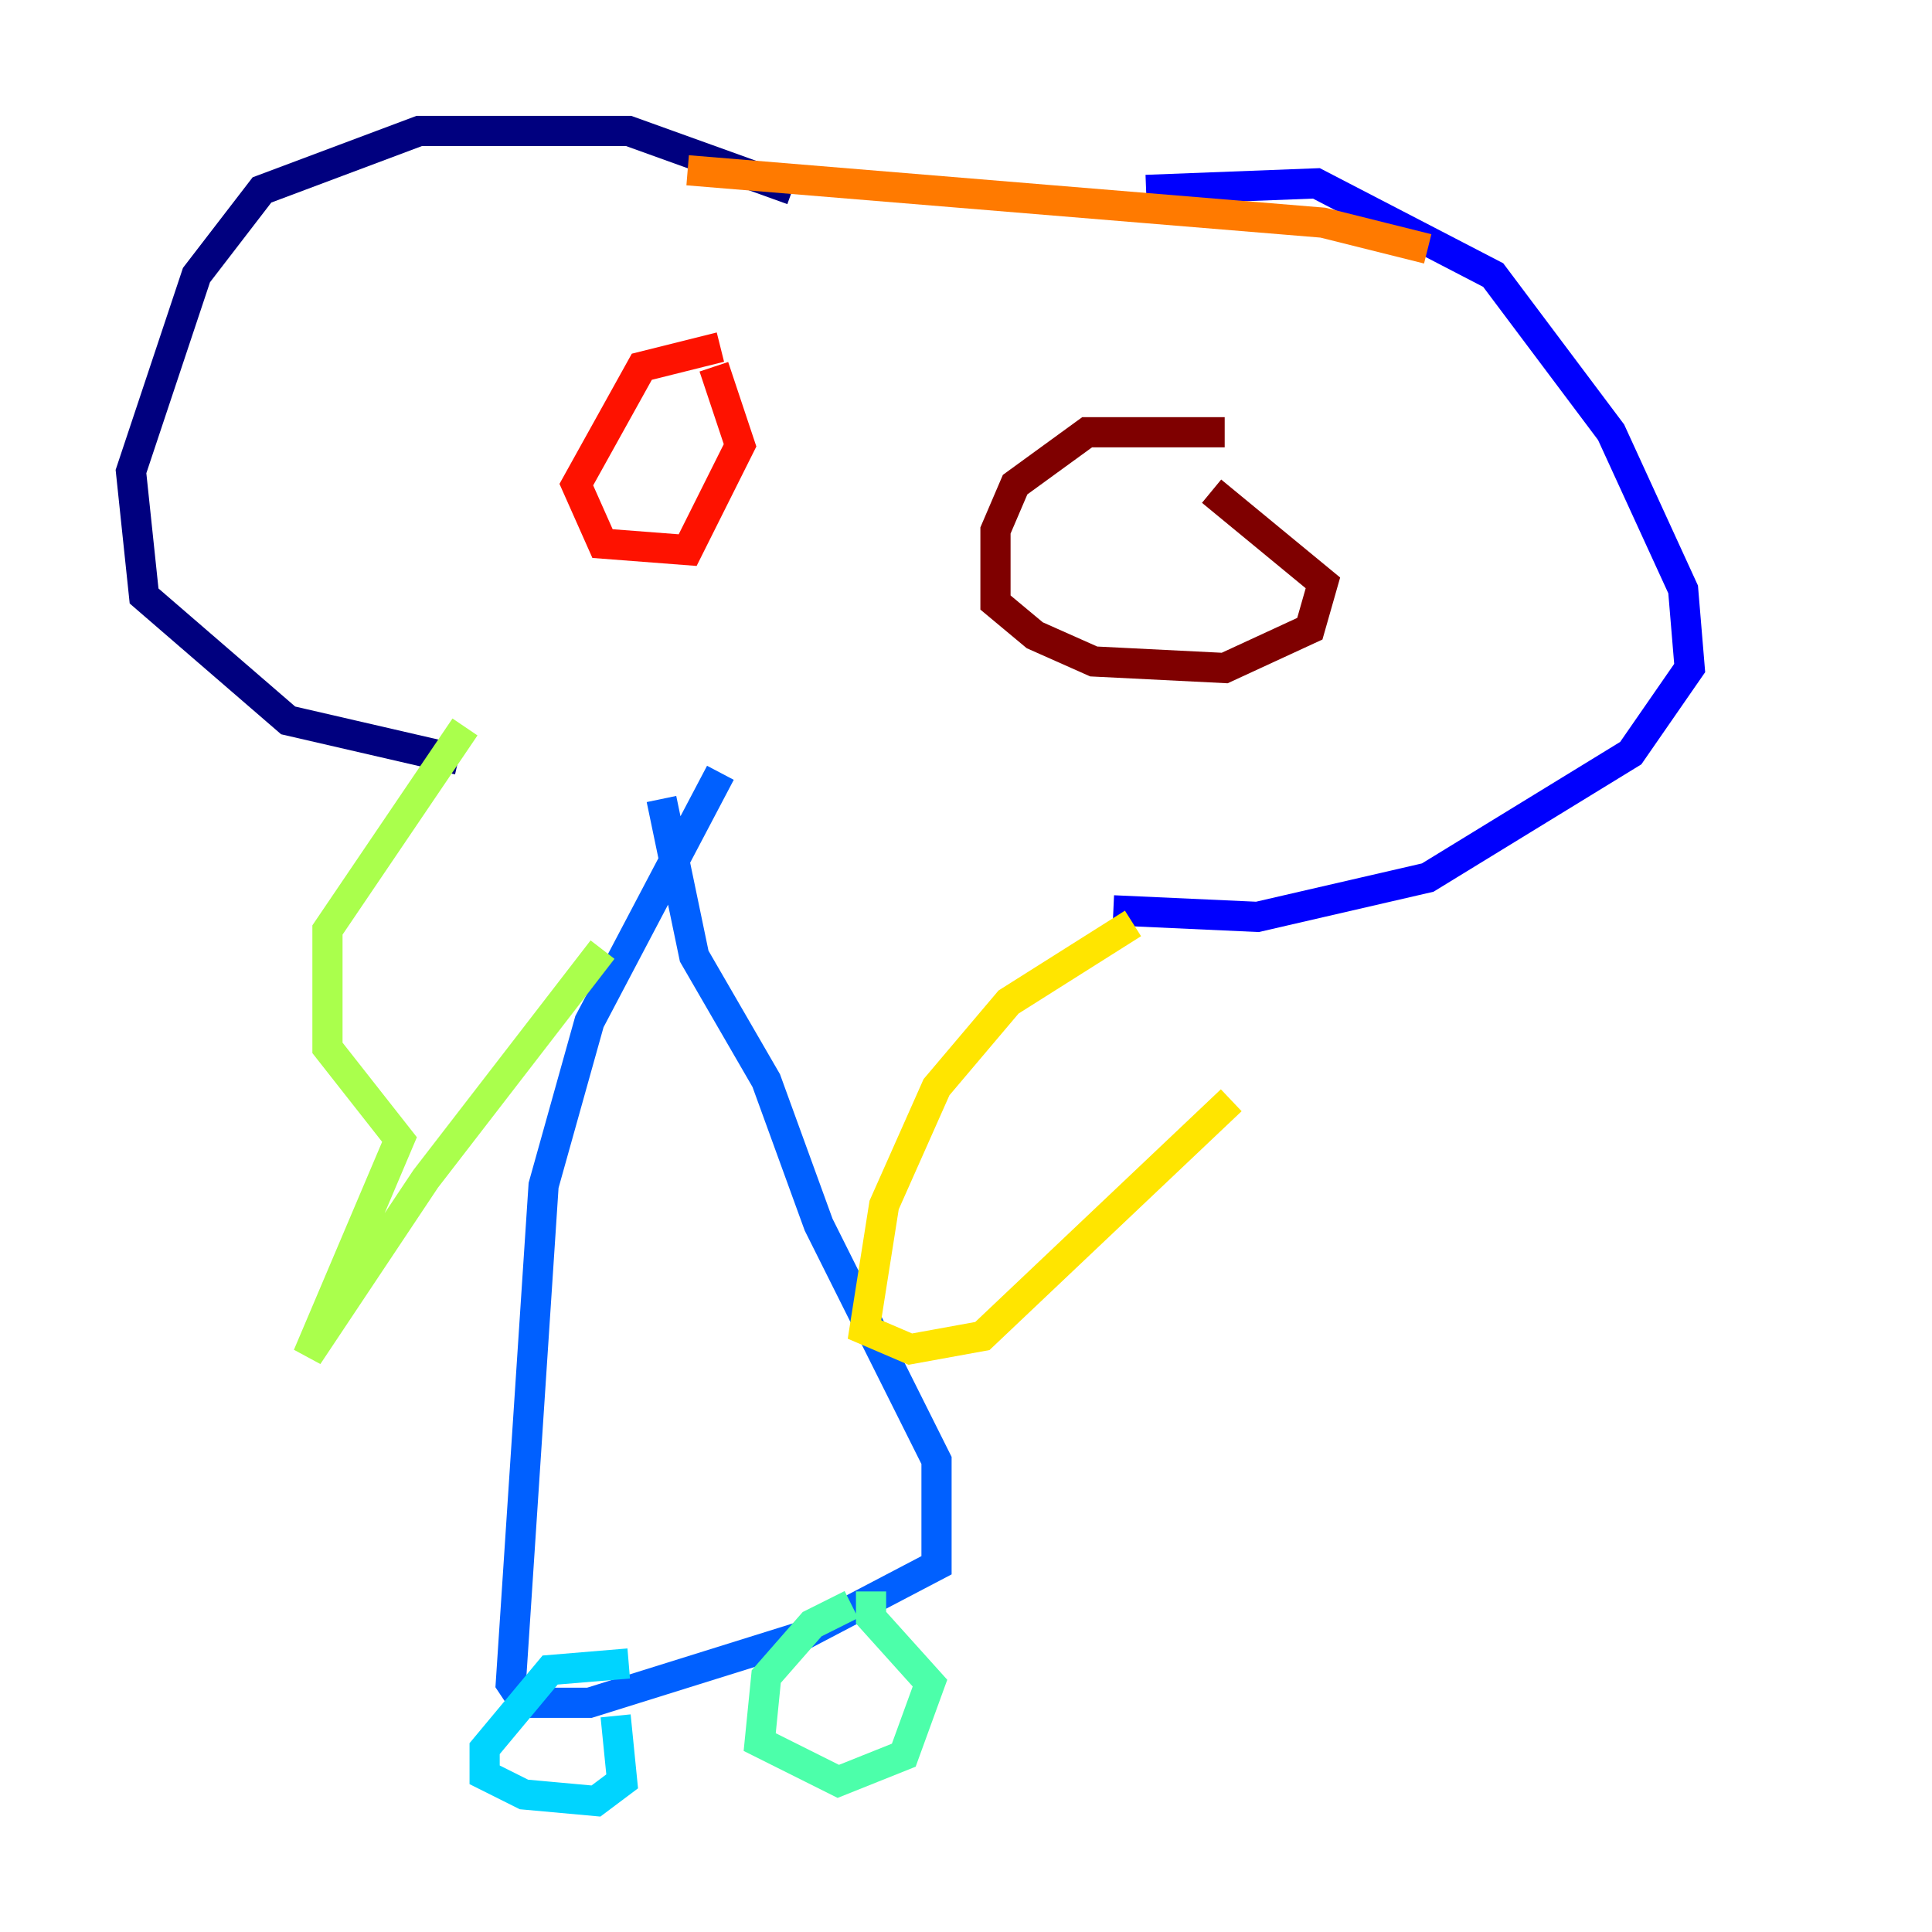 <?xml version="1.0" encoding="utf-8" ?>
<svg baseProfile="tiny" height="128" version="1.2" viewBox="0,0,128,128" width="128" xmlns="http://www.w3.org/2000/svg" xmlns:ev="http://www.w3.org/2001/xml-events" xmlns:xlink="http://www.w3.org/1999/xlink"><defs /><polyline fill="none" points="52.502,12.583 41.654,8.678 27.77,8.678 17.356,12.583 13.017,18.224 8.678,31.241 9.546,39.485 19.091,47.729 30.373,50.332" stroke="#00007f" stroke-width="2" /><polyline fill="none" points="75.932,12.583 87.214,12.149 98.929,18.224 106.739,28.637 111.512,39.051 111.946,44.258 108.041,49.898 94.59,58.142 83.308,60.746 73.763,60.312" stroke="#0000fe" stroke-width="2" /><polyline fill="none" points="47.729,51.2 39.051,67.688 36.014,78.536 33.844,111.512 34.712,112.814 39.051,112.814 52.936,108.475 62.047,103.702 62.047,96.759 54.237,81.139 50.766,71.593 45.993,63.349 43.824,52.936" stroke="#0060ff" stroke-width="2" /><polyline fill="none" points="41.654,110.21 36.447,110.644 32.108,115.851 32.108,117.586 34.712,118.888 39.485,119.322 41.22,118.02 40.786,113.681" stroke="#00d4ff" stroke-width="2" /><polyline fill="none" points="56.407,106.305 53.803,107.607 50.766,111.078 50.332,115.417 55.539,118.02 59.878,116.285 61.614,111.512 57.709,107.173 57.709,105.437" stroke="#4cffaa" stroke-width="2" /><polyline fill="none" points="30.807,48.163 21.695,61.614 21.695,69.424 26.468,75.498 20.393,89.817 28.203,78.102 39.919,62.915" stroke="#aaff4c" stroke-width="2" /><polyline fill="none" points="75.064,61.18 66.82,66.386 62.047,72.027 58.576,79.837 57.275,88.081 60.312,89.383 65.085,88.515 81.573,72.895" stroke="#ffe500" stroke-width="2" /><polyline fill="none" points="45.559,11.281 87.647,14.752 94.59,16.488" stroke="#ff7a00" stroke-width="2" /><polyline fill="none" points="47.729,22.997 42.522,24.298 38.183,32.108 39.919,36.014 45.559,36.447 49.031,29.505 47.295,24.298" stroke="#fe1200" stroke-width="2" /><polyline fill="none" points="81.139,28.637 72.027,28.637 67.254,32.108 65.953,35.146 65.953,39.919 68.556,42.088 72.461,43.824 81.139,44.258 86.78,41.654 87.647,38.617 80.271,32.542" stroke="#7f0000" stroke-width="2" /></svg>
